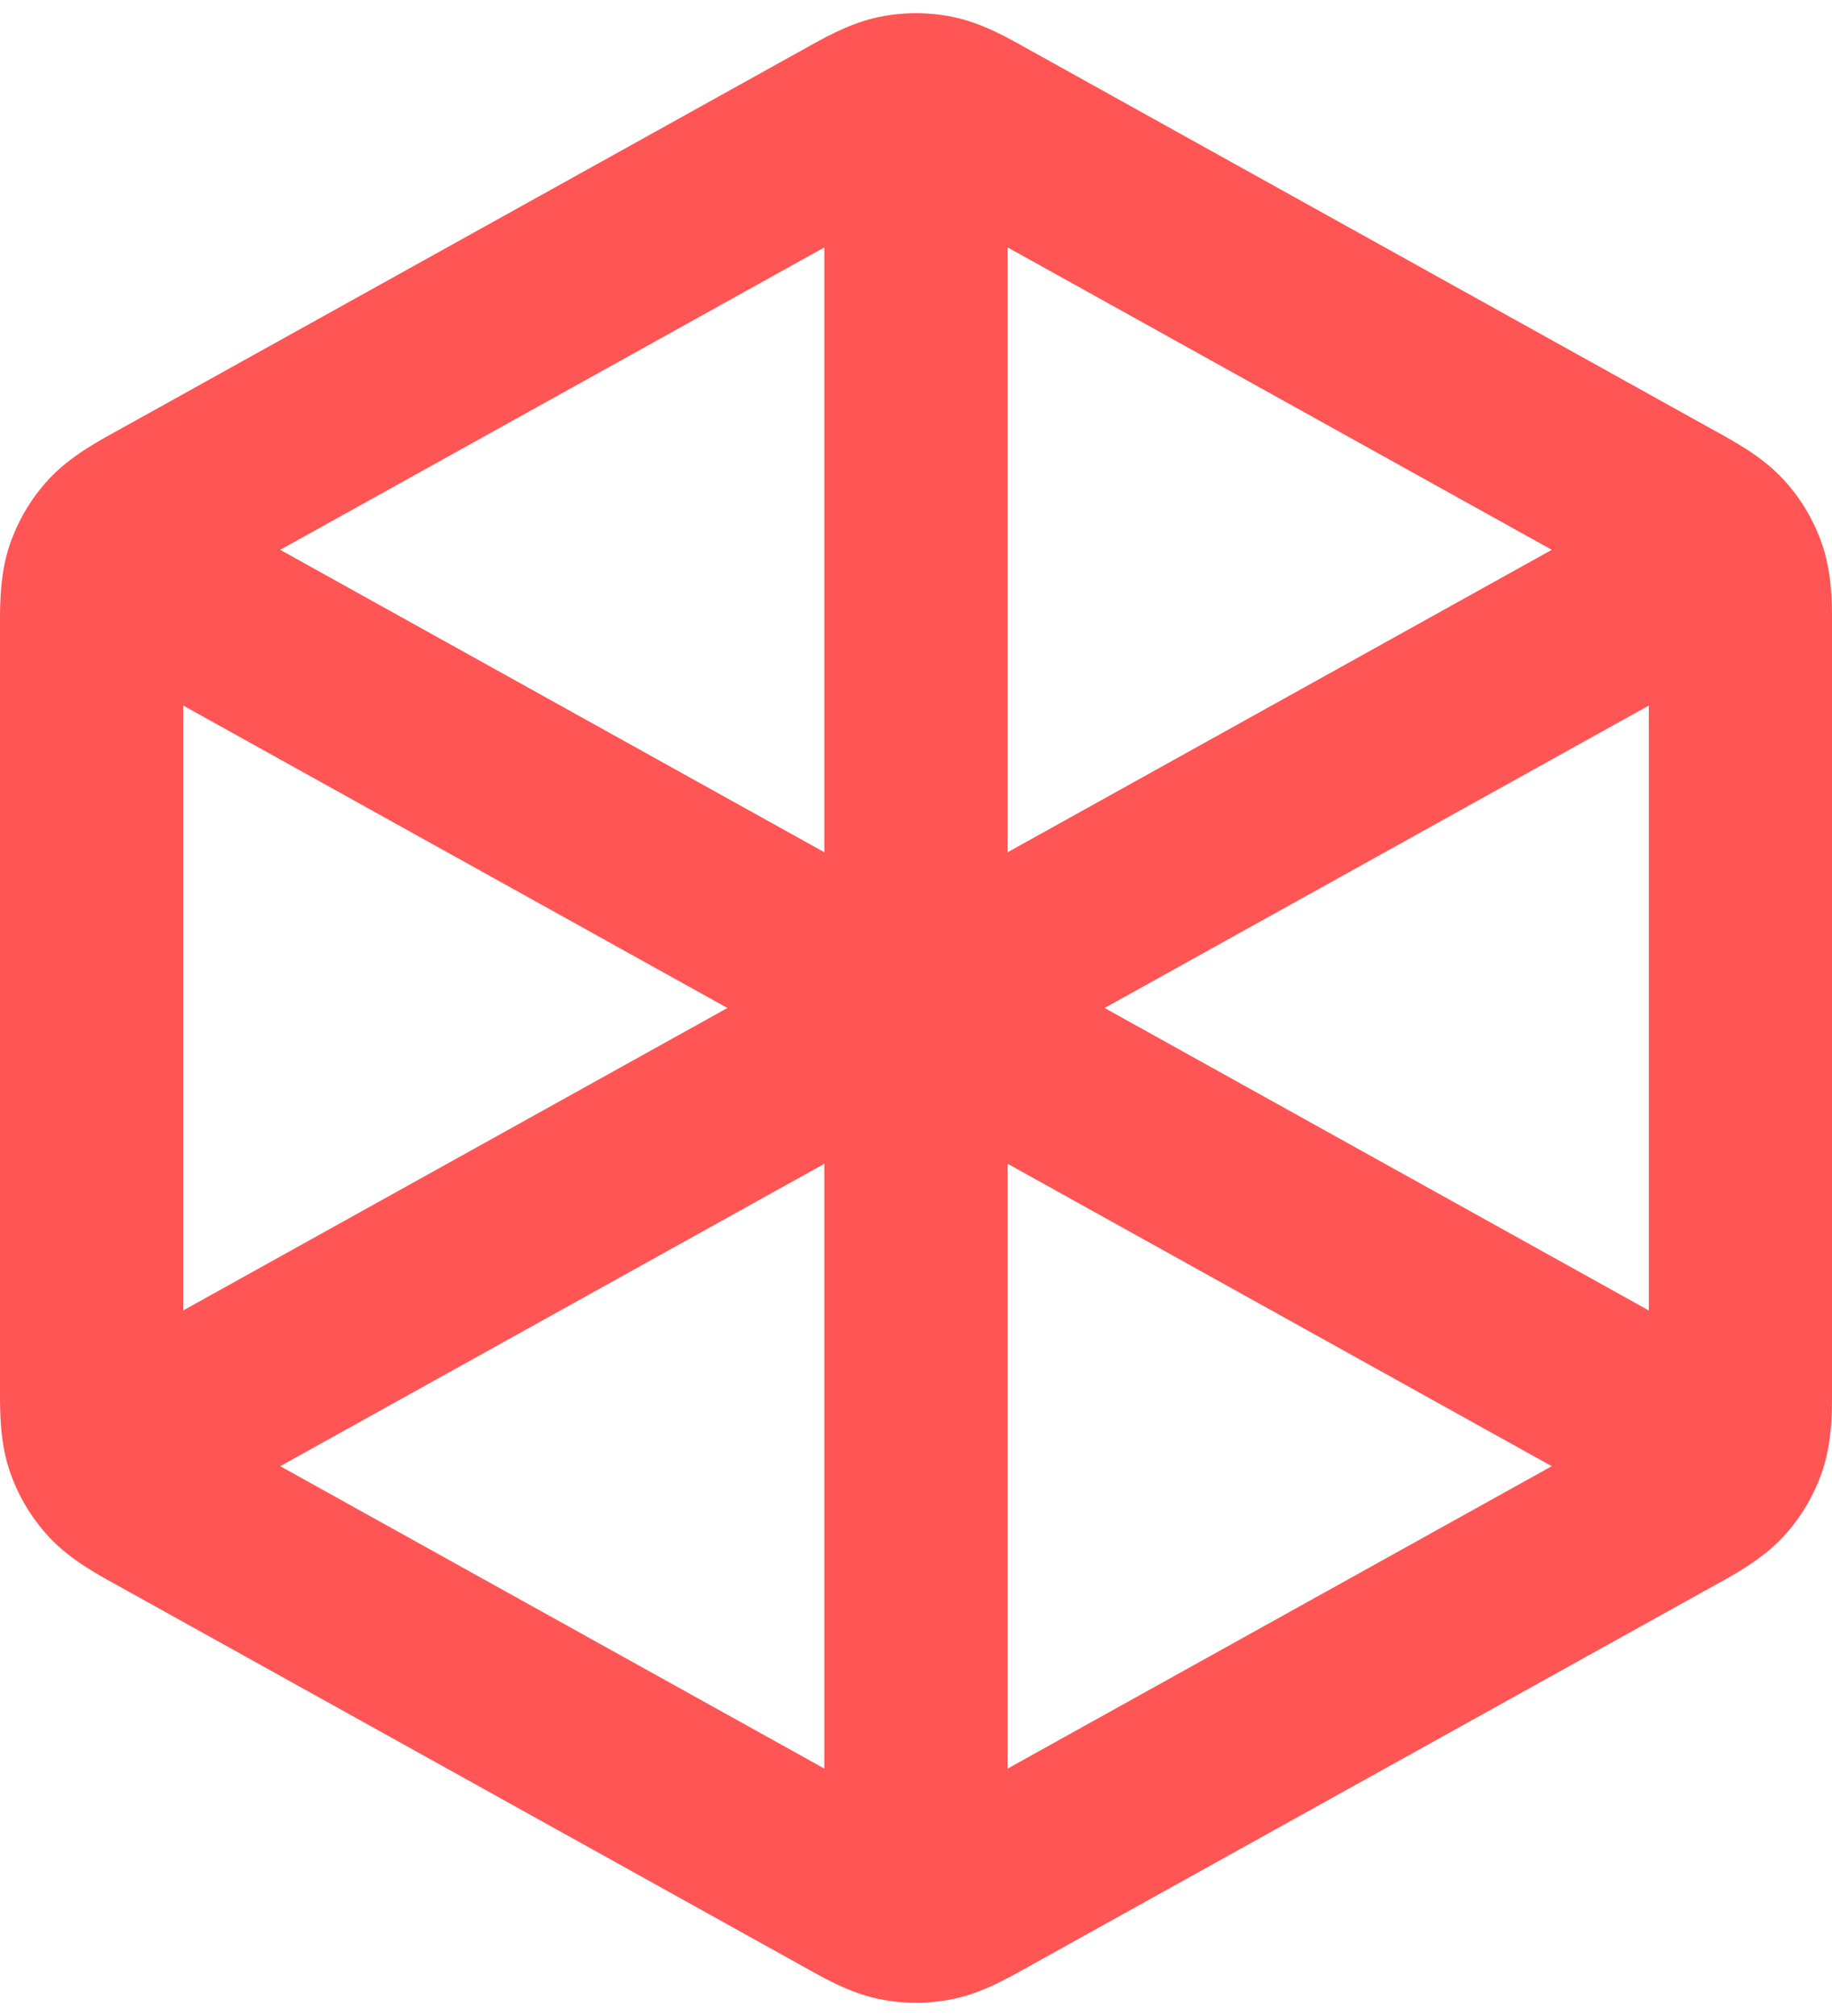 <svg width="40" height="44" viewBox="0 0 40 44" fill="none" xmlns="http://www.w3.org/2000/svg" xmlns:xlink="http://www.w3.org/1999/xlink">
<path d="M22,3C22,1.895 21.105,1 20,1C18.895,1 18,1.895 18,3L22,3ZM21.554,22.863L22.525,21.115L22.525,21.115L21.554,22.863ZM36.029,33.193C36.994,33.729 38.212,33.381 38.748,32.416C39.285,31.45 38.937,30.233 37.971,29.696L36.029,33.193ZM2.029,29.696C1.063,30.233 0.715,31.45 1.252,32.416C1.788,33.381 3.006,33.729 3.971,33.193L2.029,29.696ZM18.446,22.863L19.417,24.612L19.417,24.612L18.446,22.863ZM20.403,22.329L20,24.288L20,24.288L20.403,22.329ZM19.597,22.329L20,24.288L20,24.288L19.597,22.329ZM37.899,31.451L39.798,32.078L37.899,31.451ZM36.354,32.914L37.325,34.663L37.325,34.663L36.354,32.914ZM37.471,32.179L38.941,33.534L38.941,33.534L37.471,32.179ZM18.446,41.137L17.475,42.885L18.446,41.137ZM19.597,41.671L20,39.712L19.597,41.671ZM21.554,41.137L20.583,39.388L20.583,39.388L21.554,41.137ZM20.403,41.671L20.806,43.63L20.403,41.671ZM2.101,12.549L0.202,11.922L2.101,12.549ZM3.646,11.086L4.617,12.834L4.617,12.834L3.646,11.086ZM2.529,11.822L1.059,10.466L2.529,11.822ZM2.101,31.451L0.202,32.078L2.101,31.451ZM3.646,32.914L2.675,34.663L3.646,32.914ZM2.529,32.179L4,30.823L2.529,32.179ZM36.354,11.086L37.325,9.337L37.325,9.337L36.354,11.086ZM37.471,11.822L36,13.177L37.471,11.822ZM37.899,12.549L39.798,11.922L39.798,11.922L37.899,12.549ZM21.554,2.863L20.583,4.612L21.554,2.863ZM20.403,2.329L20,4.288L20.403,2.329ZM18.446,2.863L17.475,1.115L17.475,1.115L18.446,2.863ZM19.597,2.329L20,4.288L19.597,2.329ZM37.971,14.304C38.937,13.767 39.285,12.55 38.748,11.584C38.212,10.619 36.994,10.271 36.029,10.807L37.971,14.304ZM3.971,10.807C3.006,10.271 1.788,10.619 1.252,11.584C0.715,12.55 1.063,13.767 2.029,14.304L3.971,10.807ZM18,41C18,42.105 18.895,43 20,43C21.105,43 22,42.105 22,41L18,41ZM18,3L18,22L22,22L22,3L18,3ZM20.583,24.612L36.029,33.193L37.971,29.696L22.525,21.115L20.583,24.612ZM3.971,33.193L19.417,24.612L17.475,21.115L2.029,29.696L3.971,33.193ZM22.525,21.115C22.071,20.863 21.478,20.508 20.806,20.37L20,24.288C19.932,24.274 19.914,24.257 20.01,24.303C20.125,24.358 20.28,24.443 20.583,24.612L22.525,21.115ZM19.417,24.612C19.72,24.443 19.875,24.358 19.99,24.303C20.086,24.257 20.068,24.274 20,24.288L19.194,20.37C18.522,20.508 17.929,20.863 17.475,21.115L19.417,24.612ZM20.806,20.37C20.274,20.261 19.726,20.261 19.194,20.37L20,24.288L20,24.288L20.806,20.37ZM20.583,4.612L35.383,12.834L37.325,9.337L22.525,1.115L20.583,4.612ZM4,30.117L4,13.883L0,13.883L0,30.117L4,30.117ZM4.617,12.834L19.417,4.612L17.475,1.115L2.675,9.337L4.617,12.834ZM19.417,39.388L4.617,31.166L2.675,34.663L17.475,42.885L19.417,39.388ZM36,13.883L36,30.117L40,30.117L40,13.883L36,13.883ZM35.383,31.166L20.583,39.388L22.525,42.885L37.325,34.663L35.383,31.166ZM36,30.117C36,30.483 35.999,30.67 35.991,30.806C35.984,30.919 35.977,30.894 36,30.823L39.798,32.078C40.024,31.394 40,30.665 40,30.117L36,30.117ZM37.325,34.663C37.804,34.397 38.453,34.064 38.941,33.534L36,30.823C36.05,30.769 36.076,30.763 35.981,30.824C35.866,30.897 35.703,30.988 35.383,31.166L37.325,34.663ZM36,30.823L36,30.823L38.941,33.534C39.327,33.115 39.619,32.619 39.798,32.078L36,30.823ZM17.475,42.885C17.929,43.137 18.522,43.492 19.194,43.63L20,39.712C20.068,39.726 20.086,39.743 19.99,39.698C19.875,39.642 19.72,39.557 19.417,39.388L17.475,42.885ZM20.583,39.388C20.28,39.557 20.125,39.642 20.01,39.698C19.914,39.743 19.932,39.726 20,39.712L20.806,43.63C21.478,43.492 22.071,43.137 22.525,42.885L20.583,39.388ZM19.194,43.63C19.726,43.739 20.274,43.739 20.806,43.63L20,39.712L20,39.712L19.194,43.63ZM4,13.883C4,13.517 4.001,13.33 4.009,13.194C4.016,13.081 4.023,13.106 4,13.177L0.202,11.922C-0.024,12.606 0,13.335 0,13.883L4,13.883ZM2.675,9.337C2.196,9.603 1.547,9.937 1.059,10.466L4,13.177C3.95,13.231 3.924,13.237 4.019,13.176C4.134,13.103 4.297,13.012 4.617,12.834L2.675,9.337ZM4,13.177L4,13.177L1.059,10.466C0.673,10.885 0.381,11.381 0.202,11.922L4,13.177ZM0,30.117C0,30.665 -0.024,31.394 0.202,32.078L4,30.823C4.023,30.894 4.016,30.919 4.009,30.806C4.001,30.67 4,30.483 4,30.117L0,30.117ZM4.617,31.166C4.297,30.988 4.134,30.897 4.019,30.824C3.924,30.763 3.95,30.769 4,30.823L1.059,33.534C1.547,34.064 2.196,34.397 2.675,34.663L4.617,31.166ZM0.202,32.078C0.381,32.619 0.673,33.115 1.059,33.534L4,30.823L4,30.823L0.202,32.078ZM35.383,12.834C35.703,13.012 35.866,13.103 35.981,13.176C36.076,13.237 36.05,13.231 36,13.177L38.941,10.466C38.453,9.937 37.804,9.603 37.325,9.337L35.383,12.834ZM40,13.883C40,13.335 40.024,12.606 39.798,11.922L36,13.177C35.977,13.106 35.984,13.081 35.991,13.194C35.999,13.33 36,13.517 36,13.883L40,13.883ZM36,13.177L36,13.177L39.798,11.922C39.619,11.381 39.327,10.885 38.941,10.466L36,13.177ZM22.525,1.115C22.071,0.863 21.478,0.508 20.806,0.37L20,4.288C19.932,4.274 19.914,4.257 20.01,4.303C20.125,4.358 20.28,4.443 20.583,4.612L22.525,1.115ZM19.417,4.612C19.72,4.443 19.875,4.358 19.99,4.303C20.086,4.257 20.068,4.274 20,4.288L19.194,0.37C18.522,0.508 17.929,0.863 17.475,1.115L19.417,4.612ZM20.806,0.37C20.274,0.261 19.726,0.261 19.194,0.37L20,4.288L20,4.288L20.806,0.37ZM36.029,10.807L19.029,20.252L20.971,23.748L37.971,14.304L36.029,10.807ZM20.971,20.252L3.971,10.807L2.029,14.304L19.029,23.748L20.971,20.252ZM18,22L18,41L22,41L22,22L18,22Z" fill="#FF5555"/>
</svg>

